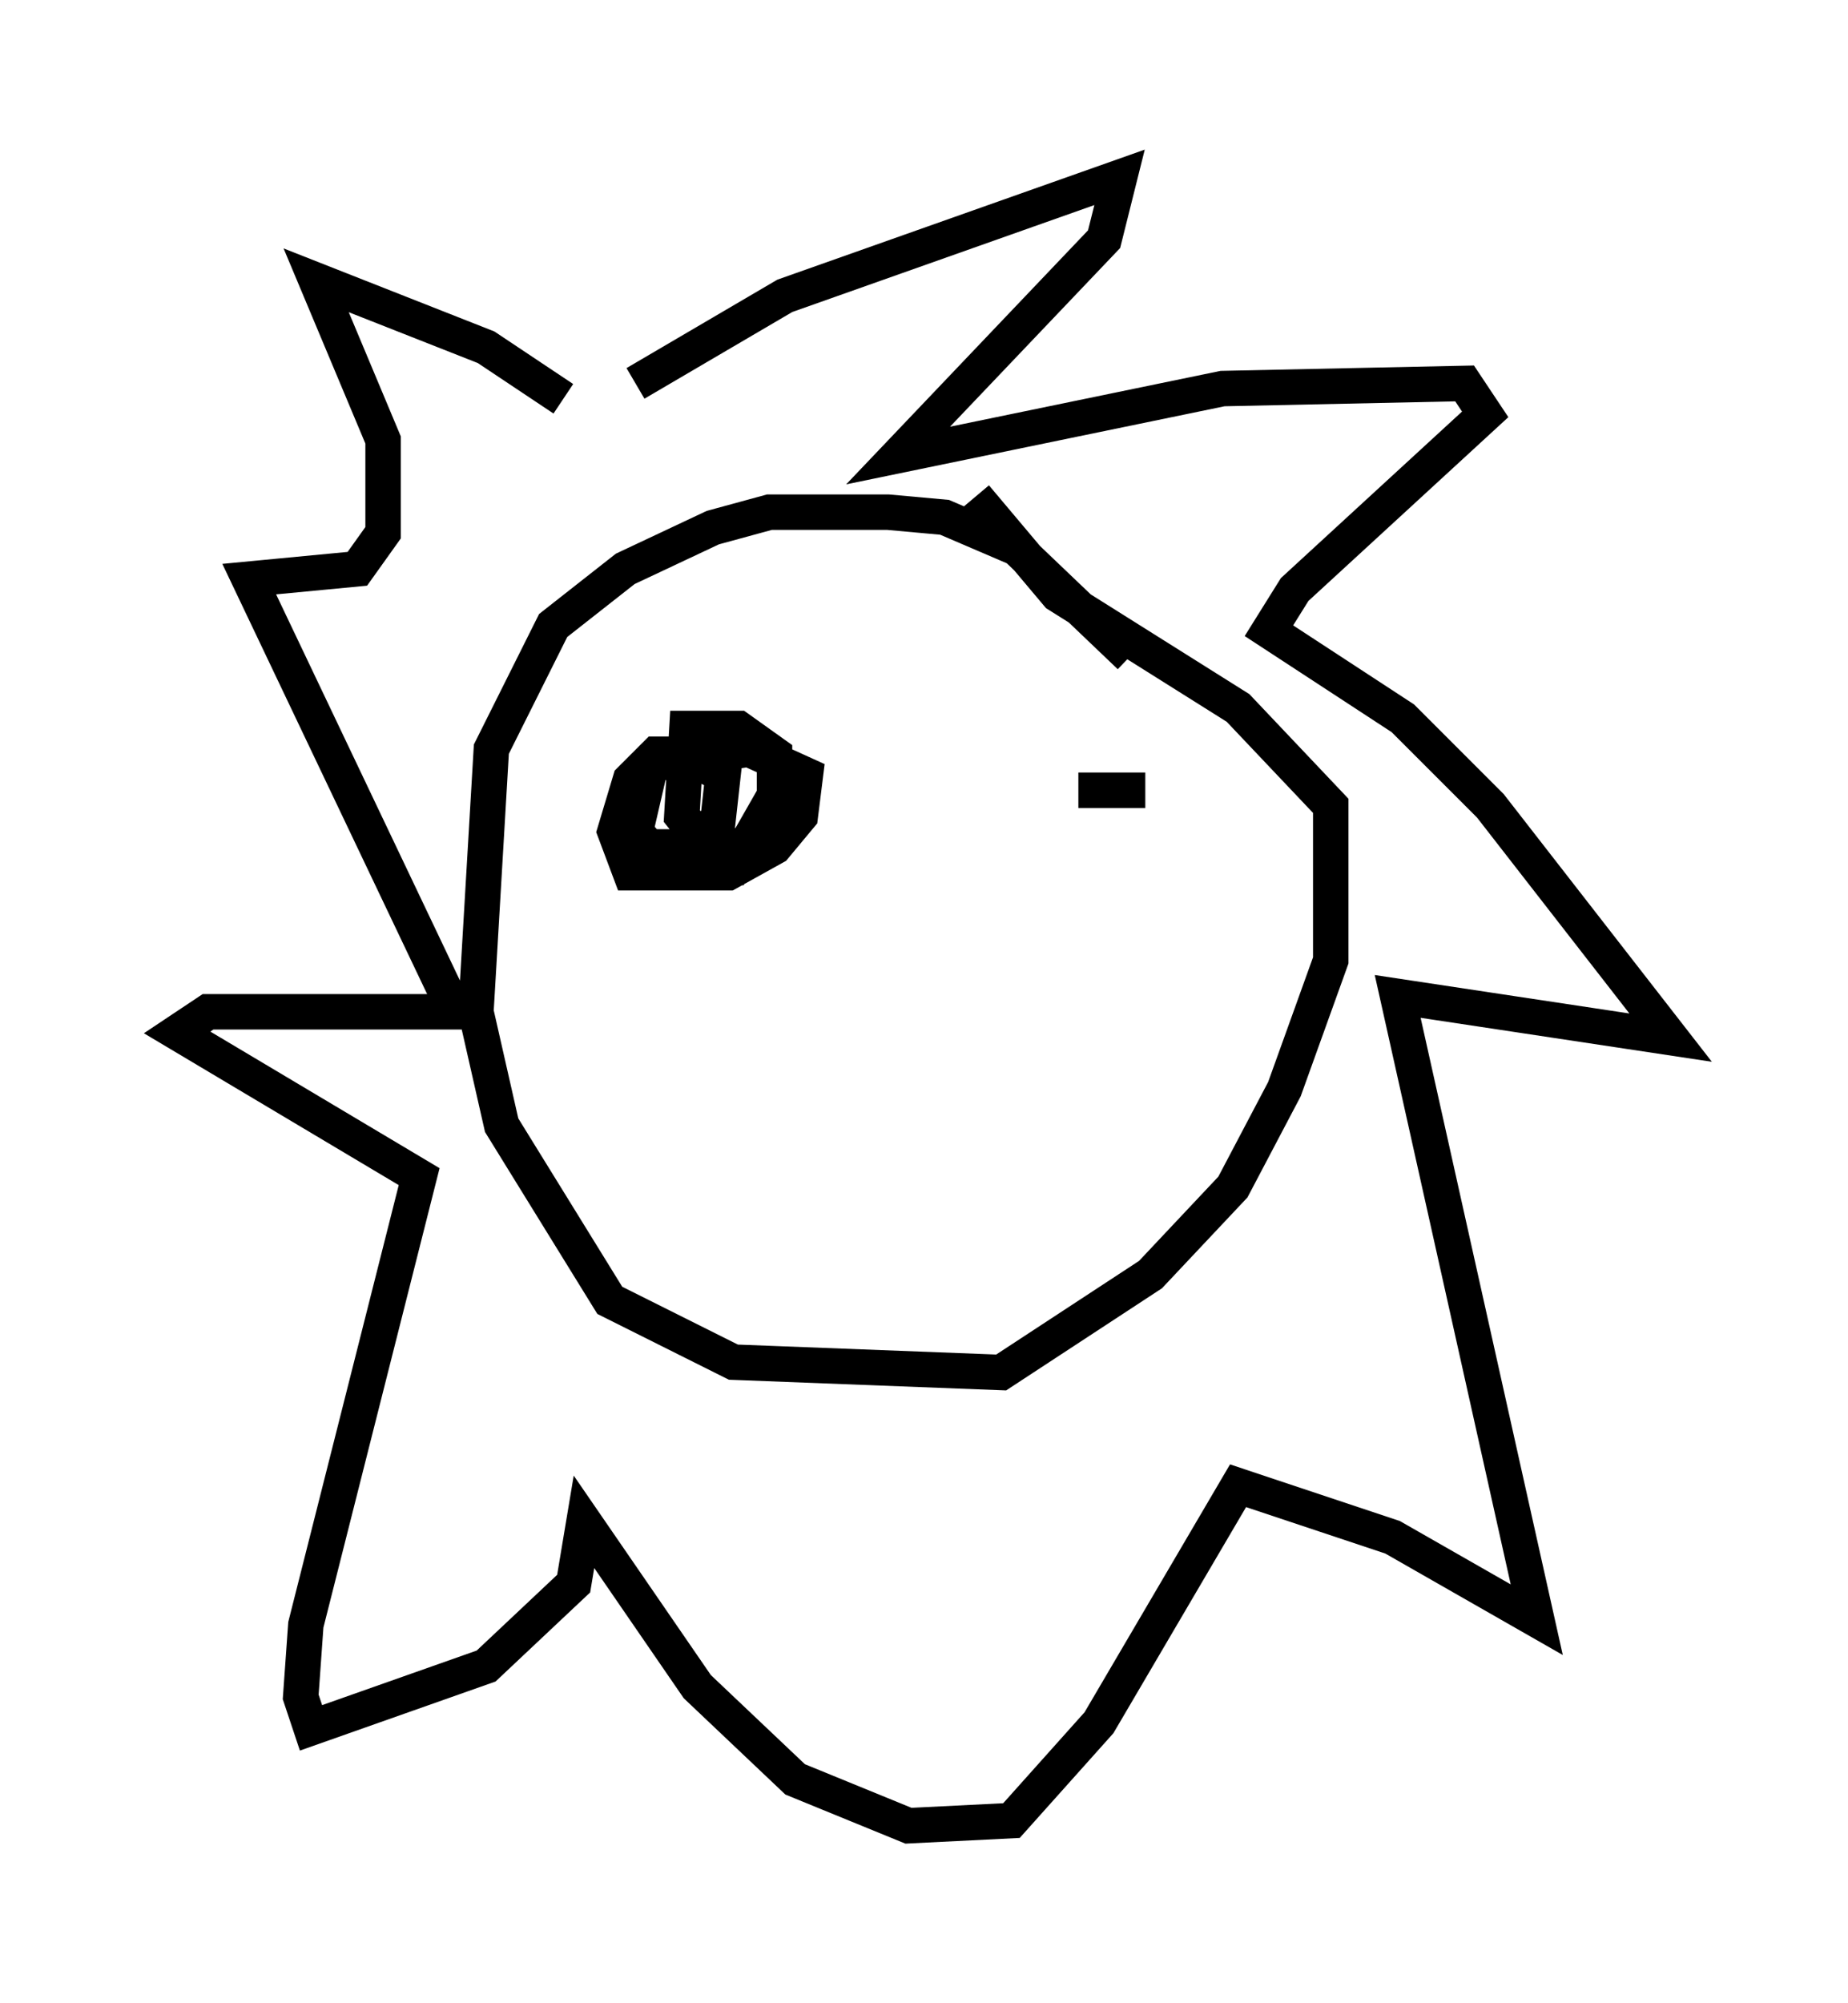 <?xml version="1.0" encoding="utf-8" ?>
<svg baseProfile="full" height="56.48" version="1.1" width="52.123" xmlns="http://www.w3.org/2000/svg" xmlns:ev="http://www.w3.org/2001/xml-events" xmlns:xlink="http://www.w3.org/1999/xlink"><defs /><rect fill="white" height="56.48" width="52.123" x="0" y="0" /><path d="M26.933, 44.073 m0.0, 0.0 m4.939, -25.564 l-3.196, -3.05 -2.034, -0.872 l-1.598, -0.145 -3.341, 0.0 l-1.598, 0.436 -2.469, 1.162 l-2.034, 1.598 -1.743, 3.486 l-0.436, 7.408 0.726, 3.196 l3.05, 4.939 3.486, 1.743 l7.553, 0.291 4.212, -2.76 l2.324, -2.469 1.453, -2.76 l1.307, -3.631 0.0, -4.358 l-2.615, -2.76 -5.084, -3.196 l-2.324, -2.76 m-9.587, -3.196 l4.212, -2.469 9.441, -3.341 l-0.436, 1.743 -5.81, 6.101 l9.151, -1.888 6.827, -0.145 l0.581, 0.872 -5.374, 4.939 l-0.726, 1.162 3.777, 2.469 l2.469, 2.469 5.084, 6.536 l-7.698, -1.162 3.922, 17.575 l-4.067, -2.324 -4.358, -1.453 l-3.922, 6.682 -2.469, 2.76 l-2.905, 0.145 -3.196, -1.307 l-2.76, -2.615 -3.196, -4.648 l-0.291, 1.743 -2.469, 2.324 l-4.939, 1.743 -0.291, -0.872 l0.145, -2.034 3.196, -12.637 l-6.827, -4.067 0.872, -0.581 l6.972, 0.0 -5.81, -12.201 l3.05, -0.291 0.726, -1.017 l0.0, -2.615 -1.888, -4.503 l4.793, 1.888 2.179, 1.453 m2.034, 12.201 l0.581, 0.726 m10.313, 0.581 l0.0, 0.0 m-2.324, 0.872 l0.0, 0.0 m-9.296, -2.469 l0.872, 0.726 1.017, 0.0 l1.162, -0.726 0.145, -1.307 l-1.162, -0.581 -0.726, 0.0 l-0.726, 0.726 -0.436, 1.453 l0.436, 1.162 2.76, 0.0 l1.307, -0.726 0.726, -0.872 l0.145, -1.162 -1.598, -0.726 l-2.76, 0.436 -0.436, 1.888 l0.872, 1.017 1.888, 0.0 l1.162, -2.034 0.0, -1.162 l-1.017, -0.726 -1.453, 0.0 l-0.145, 2.469 0.581, 0.726 l1.162, 0.145 m11.33, -1.598 l-1.888, 0.0 " fill="none" stroke="black" stroke-width="1" /></svg>
